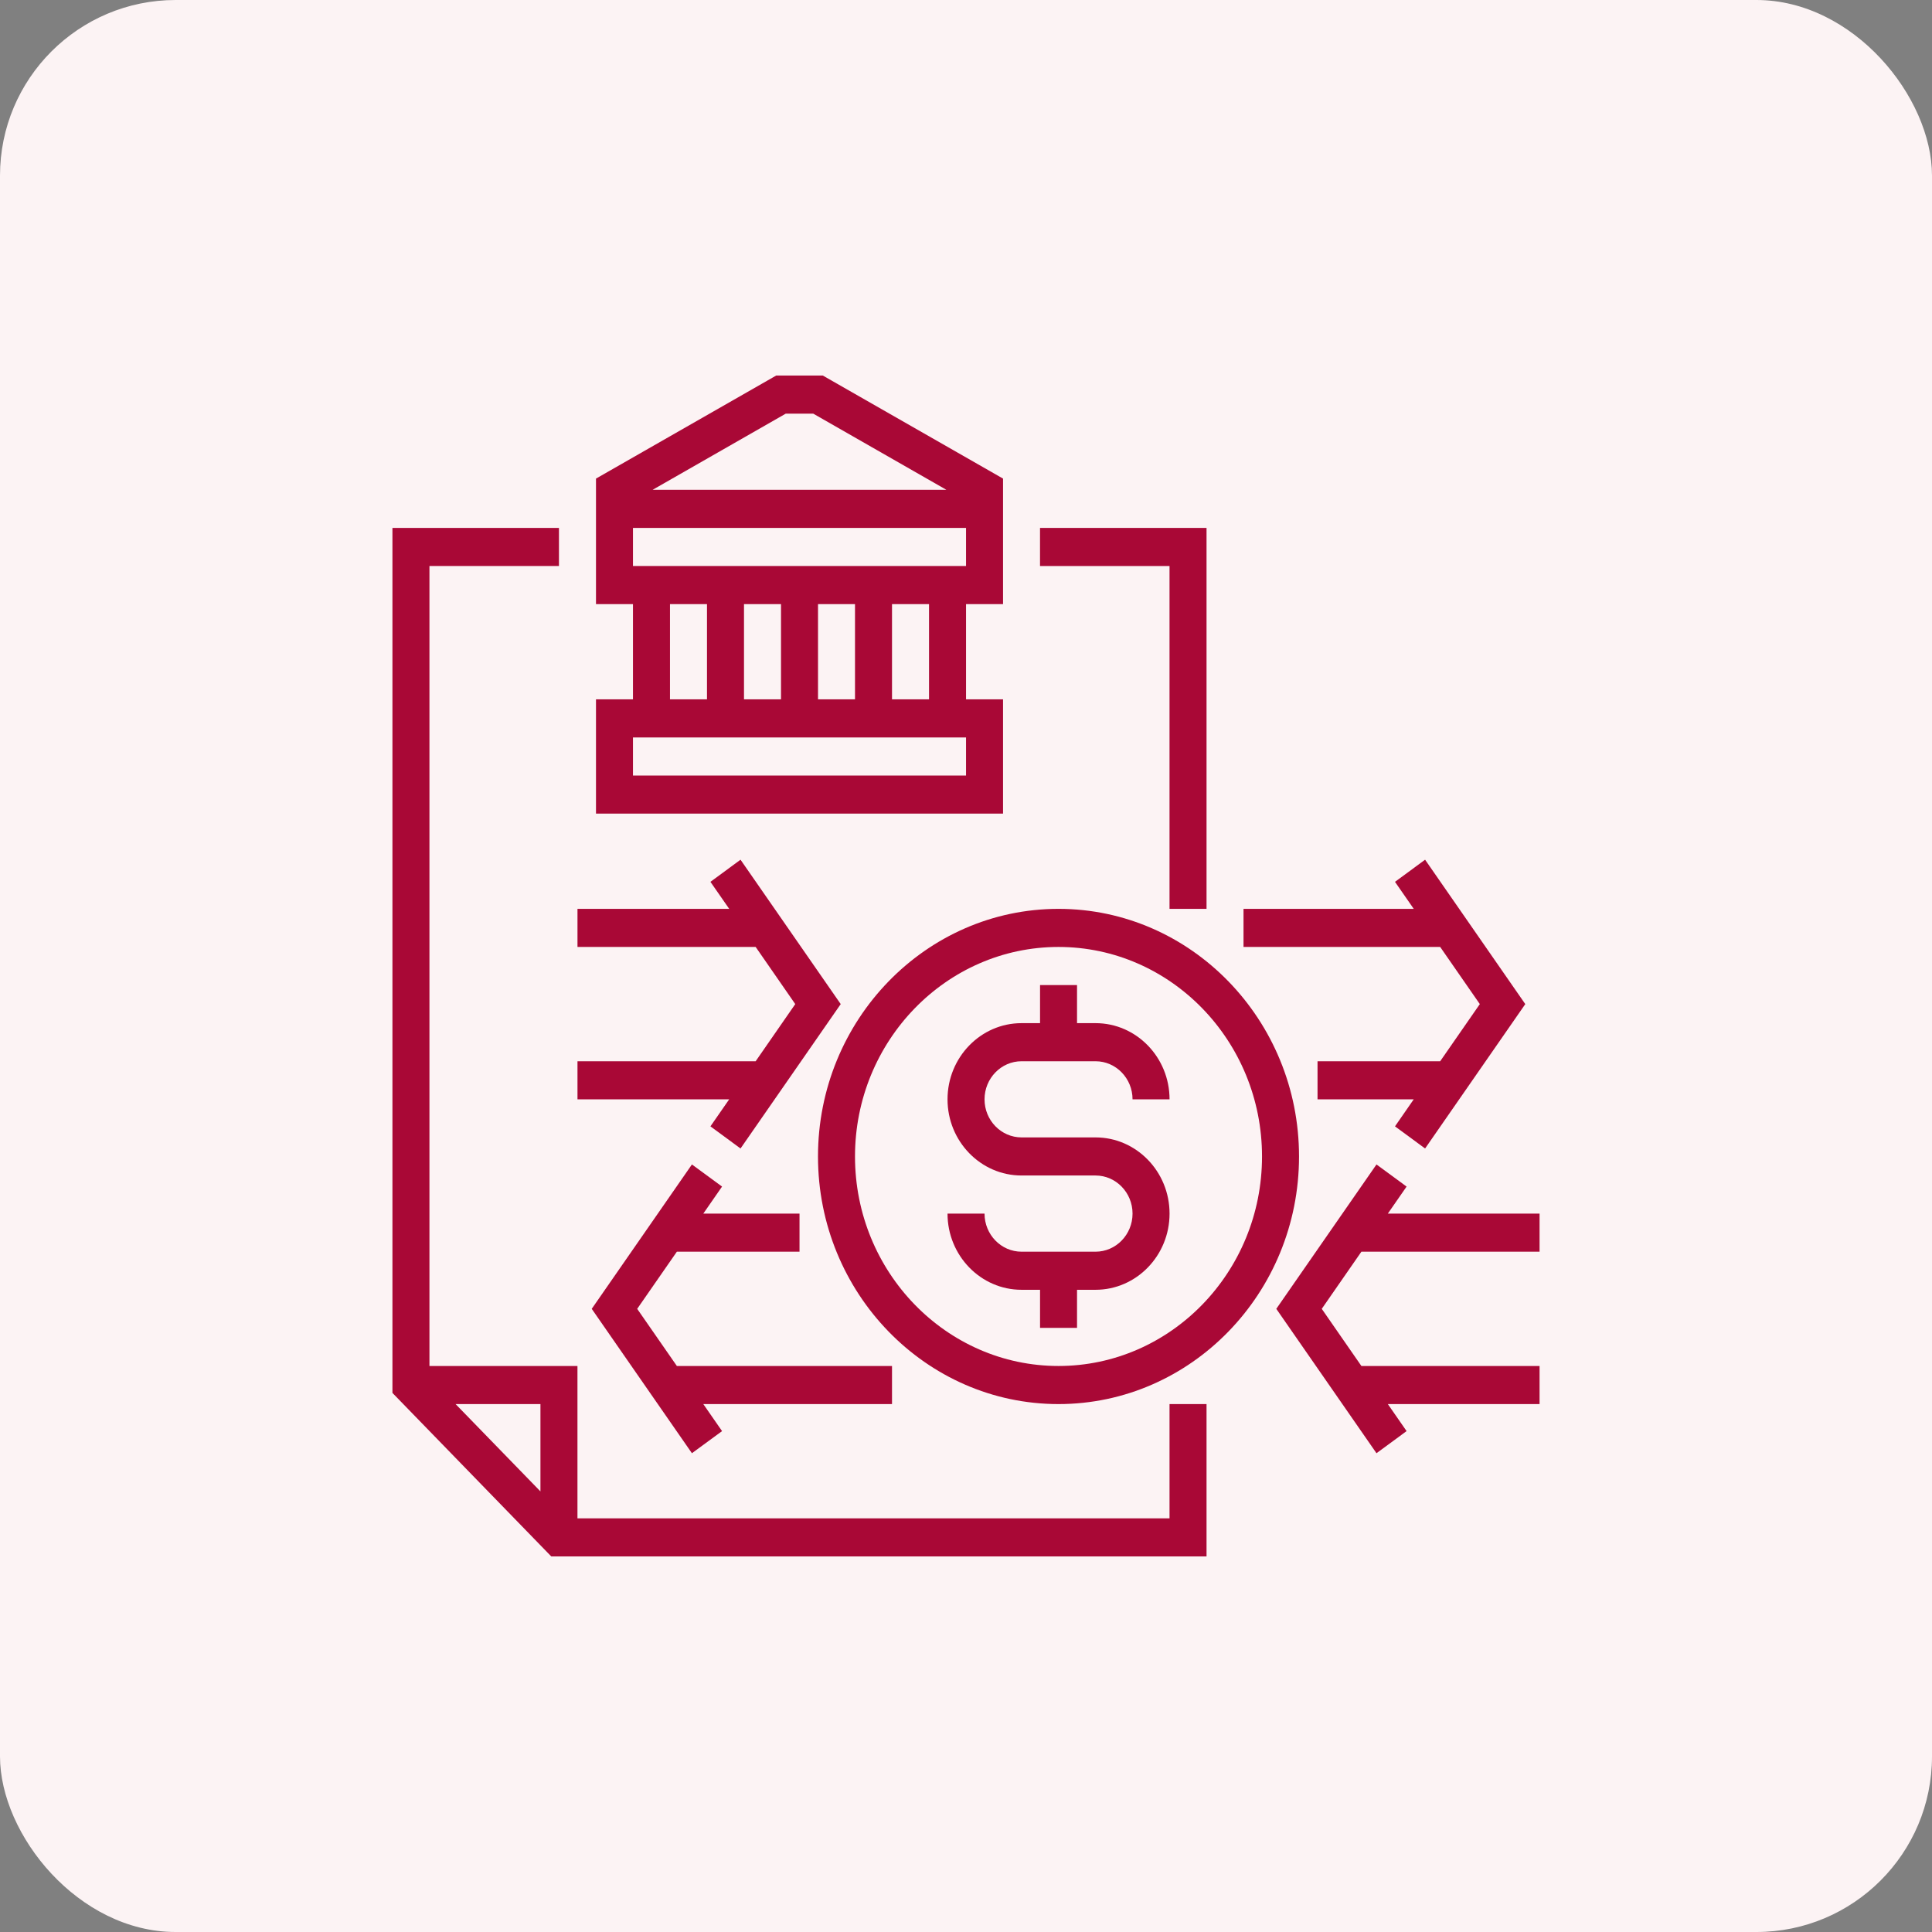 <svg width="64" height="64" viewBox="0 0 64 64" fill="none" xmlns="http://www.w3.org/2000/svg">
<rect x="0" y="0" width="64" height="64" fill="#808080" stroke="none"/>
<rect width="64" height="64" rx="5.818" fill="#FCF3F4"/>
<path d="M33.227 23.167H32.001V20.012H33.227V17.488V16.857V15.854L27.256 12.44H25.713L19.743 15.854V16.857V17.488V20.012H20.968V23.167H19.743V26.952H33.227V23.167ZM26.03 13.702H26.939L31.351 16.226H21.618L26.03 13.702ZM20.968 17.488H32.001V18.75H20.968V17.488ZM30.775 20.012V23.167H29.549V20.012H30.775ZM28.323 20.012V23.167H27.098V20.012H28.323ZM25.872 20.012V23.167H24.646V20.012H25.872ZM23.42 20.012V23.167H22.194V20.012H23.42ZM32.001 25.691H20.968V24.429H32.001V25.691Z" fill="#A90836"/>
<path d="M38.742 30.107H39.968V17.488H34.452V18.75H38.742V30.107Z" fill="#A90836"/>
<path d="M38.742 50.297H19.129V45.25H14.226V18.75H18.516V17.488H13V46.142L18.262 51.559H39.968V46.512H38.742V50.297ZM17.903 49.405L15.092 46.512H17.903V49.405Z" fill="#A90836"/>
<path d="M35.064 30.107C30.671 30.107 27.097 33.787 27.097 38.31C27.097 42.833 30.671 46.512 35.064 46.512C39.458 46.512 43.032 42.833 43.032 38.31C43.032 33.787 39.458 30.107 35.064 30.107ZM35.064 45.25C31.347 45.25 28.323 42.137 28.323 38.31C28.323 34.483 31.347 31.369 35.064 31.369C38.782 31.369 41.806 34.483 41.806 38.31C41.806 42.137 38.782 45.25 35.064 45.25Z" fill="#A90836"/>
<path d="M33.84 35.155H36.291C36.967 35.155 37.517 35.721 37.517 36.417H38.743C38.743 35.025 37.644 33.893 36.291 33.893H35.678V32.631H34.453V33.893H33.84C32.488 33.893 31.388 35.025 31.388 36.417C31.388 37.809 32.488 38.94 33.84 38.94H36.291C36.967 38.94 37.517 39.506 37.517 40.202C37.517 40.898 36.967 41.464 36.291 41.464H33.84C33.164 41.464 32.614 40.898 32.614 40.202H31.388C31.388 41.594 32.488 42.726 33.84 42.726H34.453V43.988H35.678V42.726H36.291C37.644 42.726 38.743 41.594 38.743 40.202C38.743 38.81 37.644 37.678 36.291 37.678H33.84C33.164 37.678 32.614 37.112 32.614 36.417C32.614 35.721 33.164 35.155 33.84 35.155Z" fill="#A90836"/>
<path d="M49.021 33.262L47.708 35.155H43.645V36.416H46.832L46.211 37.312L47.208 38.045L50.527 33.262L47.208 28.479L46.211 29.212L46.832 30.107H41.193V31.369H47.708L49.021 33.262Z" fill="#A90836"/>
<path d="M51 41.464V40.202H45.974L46.595 39.307L45.598 38.574L42.279 43.357L45.598 48.14L46.595 47.407L45.974 46.512H51V45.25H45.098L43.785 43.357L45.098 41.464H51Z" fill="#A90836"/>
<path d="M26.485 41.464V40.202H23.298L23.919 39.307L22.921 38.574L19.602 43.357L22.921 48.14L23.919 47.407L23.298 46.512H29.549V45.25H22.422L21.108 43.357L22.422 41.464H26.485Z" fill="#A90836"/>
<path d="M23.534 37.312L24.531 38.045L27.85 33.262L24.531 28.479L23.534 29.212L24.156 30.107H19.13V31.369H25.032L26.344 33.262L25.032 35.155H19.13V36.416H24.156L23.534 37.312Z" fill="#A90836"/>
</svg>
